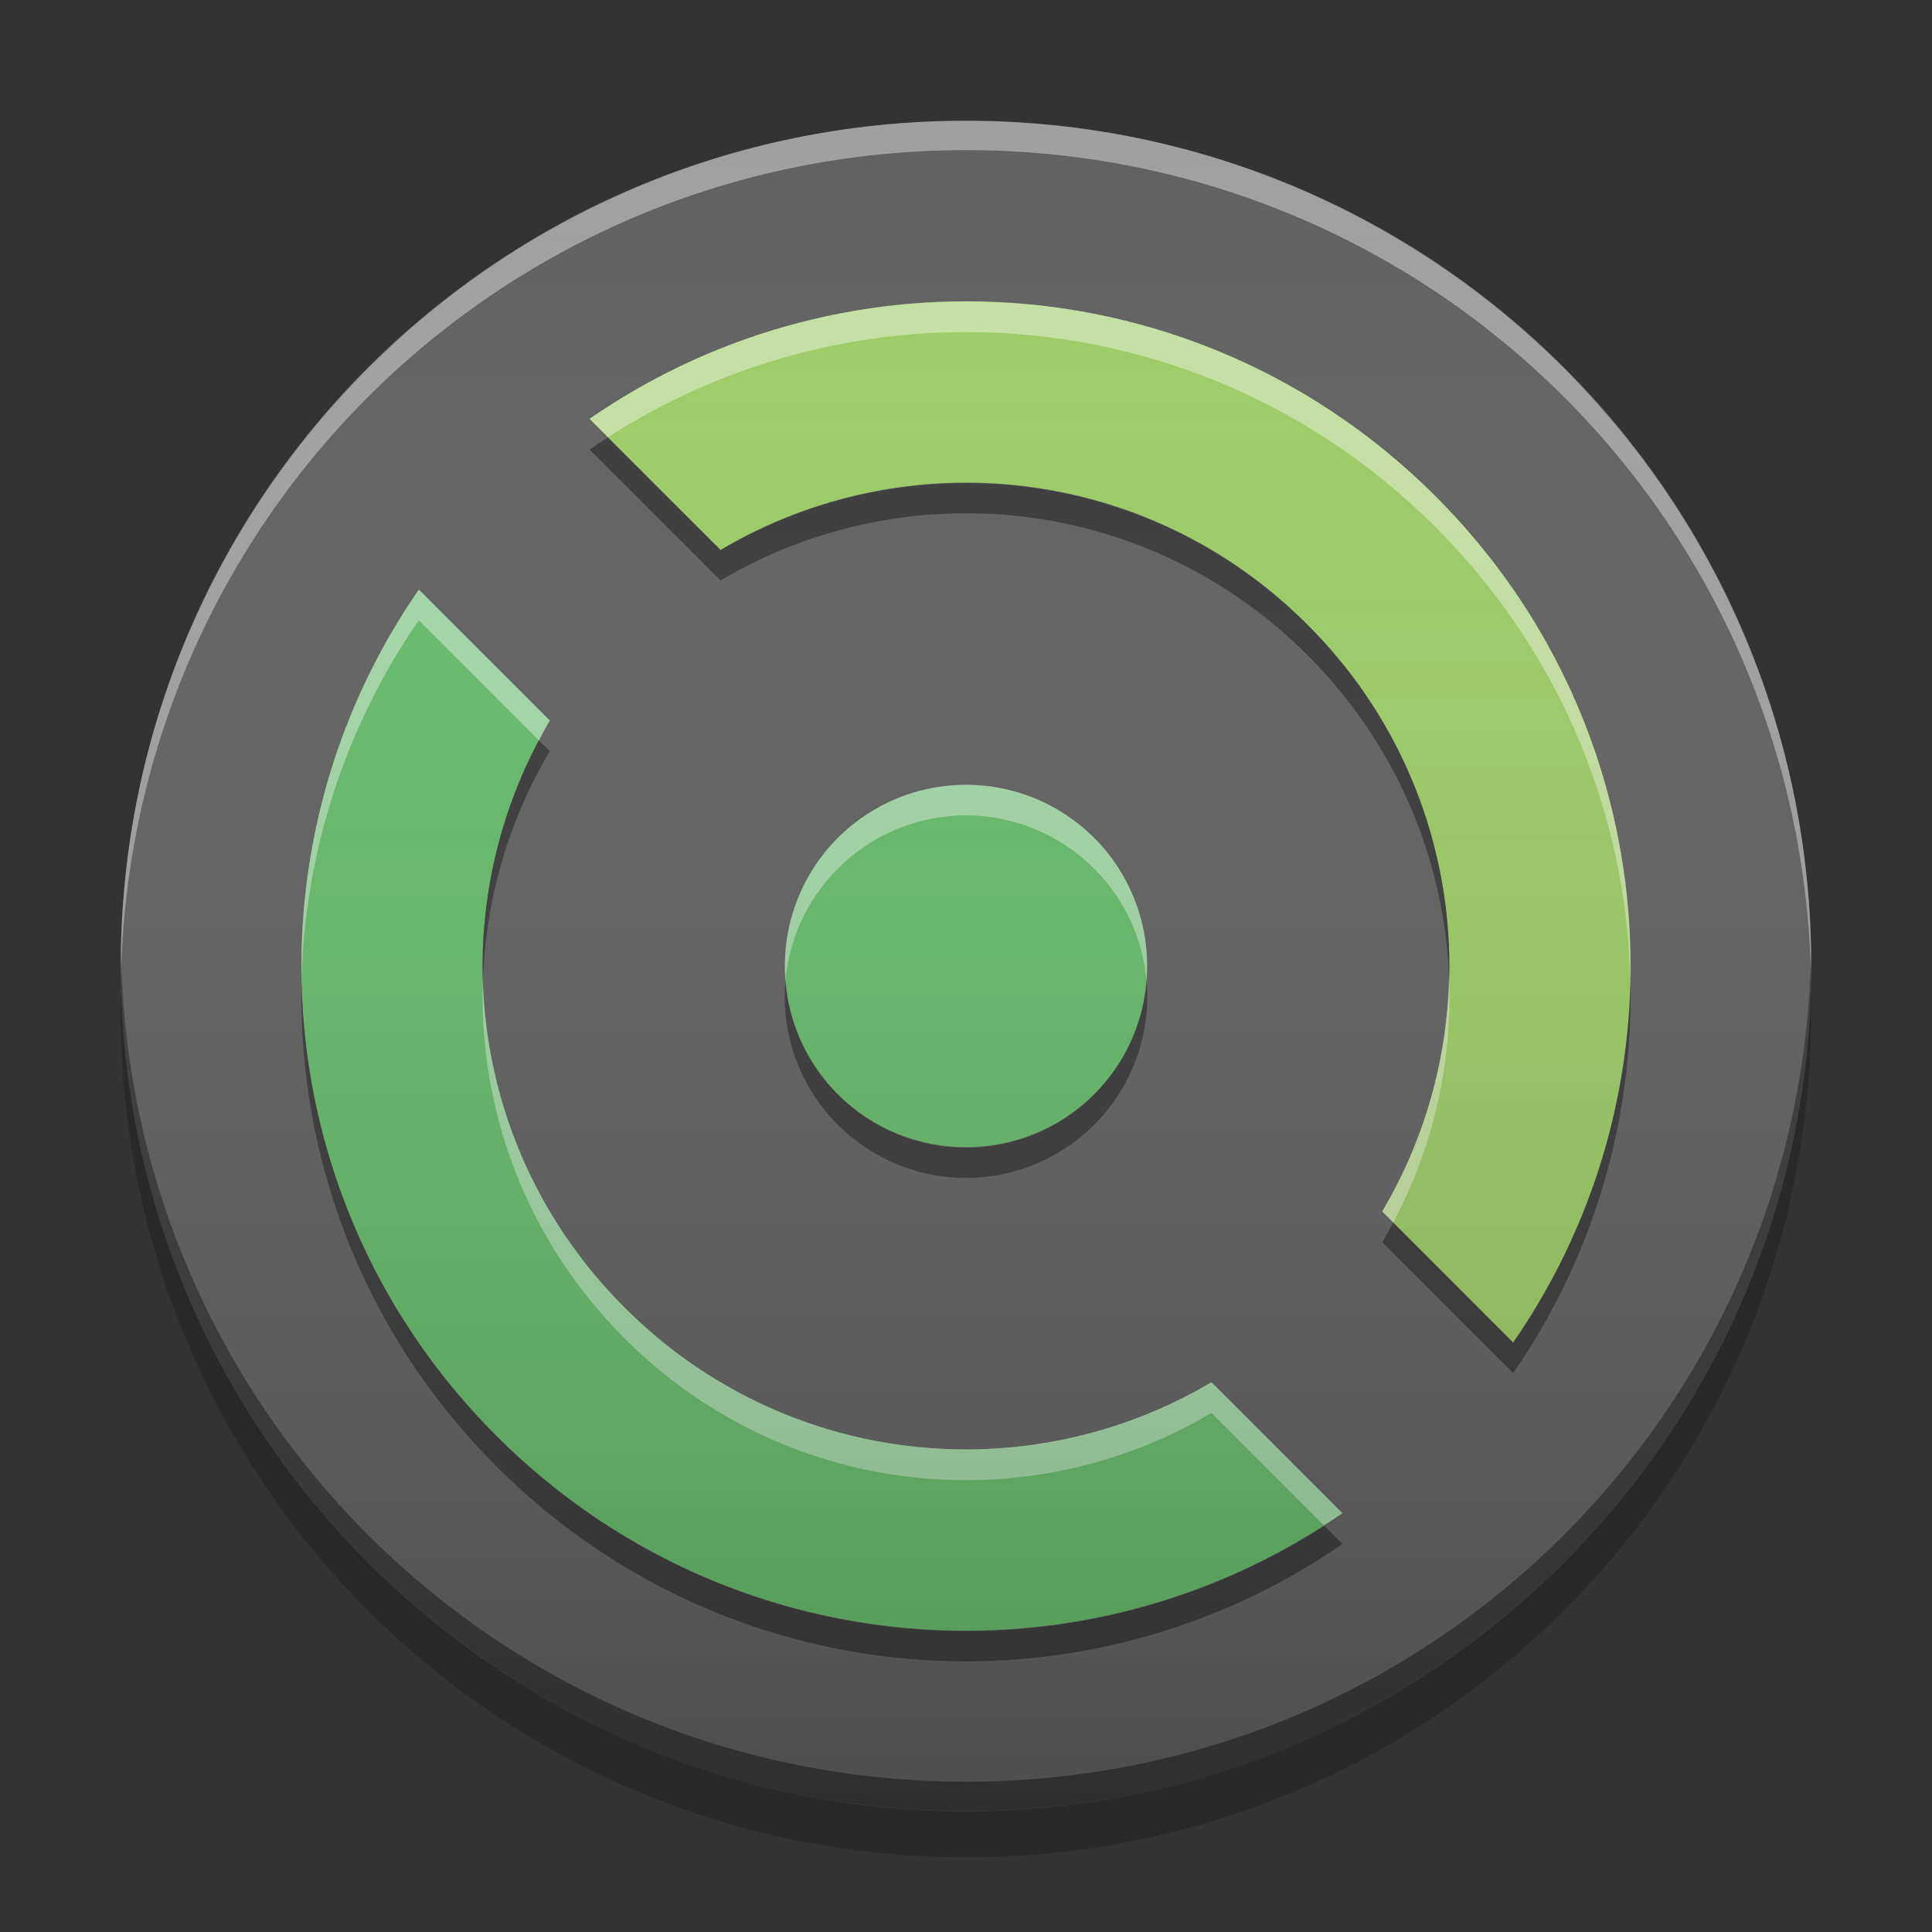 
<svg xmlns="http://www.w3.org/2000/svg" xmlns:xlink="http://www.w3.org/1999/xlink" width="48" height="48" viewBox="0 0 48 48" version="1.1">
<rect x="0" y="0" width="48" height="48" fill="#333333" stroke="none"/>
<defs>
<linearGradient id="linear0" gradientUnits="userSpaceOnUse" x1="8.467" y1="-199.125" x2="8.467" y2="-213.942" gradientTransform="matrix(2.835,0,0,2.835,0,609.449)">
<stop offset="0" style="stop-color:rgb(0%,0%,0%);stop-opacity:0.2;"/>
<stop offset="1" style="stop-color:rgb(100%,100%,100%);stop-opacity:0;"/>
</linearGradient>
</defs>
<g id="surface1">
<path style=" stroke:none;fill-rule:nonzero;fill:rgb(38.039%,38.039%,38.039%);fill-opacity:1;" d="M 24 3 C 35.598 3 45 12.402 45 24 C 45 35.598 35.598 45 24 45 C 12.402 45 3 35.598 3 24 C 3 12.402 12.402 3 24 3 Z M 24 3 "/>
<path style=" stroke:none;fill-rule:nonzero;fill:rgb(100%,100%,100%);fill-opacity:0.4;" d="M 24 3 C 12.367 3 3 12.367 3 24 C 3 24.121 3.004 24.242 3.004 24.363 C 3.199 12.902 12.488 3.73 24 3.73 C 35.512 3.73 44.801 12.902 44.996 24.363 C 44.996 24.242 45 24.121 45 24 C 45 12.367 35.633 3 24 3 Z M 24 3 "/>
<path style=" stroke:none;fill-rule:nonzero;fill:rgb(0%,0%,0%);fill-opacity:0.4;" d="M 24 44.996 C 12.367 44.996 3 35.629 3 23.996 C 3 23.875 3.004 23.754 3.004 23.633 C 3.199 35.094 12.488 44.266 24 44.266 C 35.512 44.266 44.801 35.094 44.996 23.633 C 44.996 23.754 45 23.875 45 23.996 C 45 35.629 35.633 44.996 24 44.996 Z M 24 44.996 "/>
<path style=" stroke:none;fill-rule:nonzero;fill:rgb(0%,0%,0%);fill-opacity:0.2;" d="M 3.008 24.57 C 3.004 24.762 3 24.953 3 25.145 C 3 36.777 12.367 46.145 24 46.145 C 35.633 46.145 45 36.777 45 25.145 C 45 24.953 44.996 24.762 44.992 24.57 C 44.691 35.938 35.441 45 24 45 C 12.559 45 3.309 35.938 3.008 24.57 Z M 3.008 24.57 "/>
<path style=" stroke:none;fill-rule:nonzero;fill:rgb(40%,73.333%,41.569%);fill-opacity:1;" d="M 10.406 14.648 C 5.953 21.082 6.594 29.93 12.332 35.668 C 18.07 41.406 26.918 42.047 33.352 37.594 L 30.098 34.34 C 25.492 37.07 19.484 36.453 15.516 32.484 C 11.547 28.516 10.93 22.508 13.66 17.902 Z M 10.406 14.648 "/>
<path style=" stroke:none;fill-rule:nonzero;fill:rgb(61.176%,80%,39.608%);fill-opacity:1;" d="M 35.668 12.332 C 29.93 6.594 21.082 5.953 14.648 10.406 L 17.902 13.66 C 22.508 10.93 28.516 11.547 32.484 15.516 C 36.453 19.484 37.07 25.492 34.34 30.098 L 37.594 33.352 C 42.047 26.918 41.406 18.07 35.668 12.332 Z M 35.668 12.332 "/>
<path style=" stroke:none;fill-rule:nonzero;fill:rgb(40%,73.333%,41.569%);fill-opacity:1;" d="M 27.184 20.816 C 28.938 22.574 28.938 25.426 27.184 27.184 C 25.426 28.938 22.574 28.938 20.816 27.184 C 19.062 25.426 19.062 22.574 20.816 20.816 C 22.574 19.062 25.426 19.062 27.184 20.816 Z M 27.184 20.816 "/>
<path style=" stroke:none;fill-rule:nonzero;fill:rgb(100%,100%,100%);fill-opacity:0.4;" d="M 24.016 7.488 C 20.738 7.484 17.465 8.457 14.648 10.406 L 15.105 10.863 C 17.816 9.121 20.918 8.246 24.016 8.25 C 28.227 8.254 32.441 9.867 35.668 13.098 C 38.785 16.215 40.398 20.25 40.504 24.316 C 40.59 19.996 38.98 15.645 35.668 12.332 C 32.441 9.105 28.227 7.488 24.016 7.488 Z M 10.406 14.648 C 8.398 17.551 7.43 20.938 7.492 24.312 C 7.582 21.195 8.551 18.094 10.406 15.41 L 13.391 18.398 C 13.48 18.234 13.562 18.062 13.66 17.902 Z M 24 19.496 C 22.852 19.496 21.699 19.938 20.816 20.816 C 19.84 21.797 19.41 23.102 19.516 24.371 C 19.602 23.355 20.035 22.363 20.816 21.582 C 21.699 20.699 22.852 20.258 24 20.258 C 25.148 20.258 26.301 20.699 27.184 21.582 C 27.965 22.363 28.398 23.355 28.484 24.371 C 28.59 23.102 28.16 21.797 27.184 20.816 C 26.301 19.938 25.148 19.496 24 19.496 Z M 36 24.262 C 35.957 26.285 35.41 28.297 34.34 30.098 L 34.617 30.371 C 35.625 28.469 36.09 26.355 36 24.262 Z M 11.996 24.367 C 11.891 27.566 13.062 30.797 15.516 33.25 C 19.48 37.219 25.492 37.836 30.098 35.105 L 32.891 37.898 C 33.047 37.801 33.199 37.699 33.352 37.594 L 30.098 34.34 C 25.492 37.07 19.48 36.453 15.516 32.484 C 13.258 30.23 12.086 27.312 11.996 24.367 Z M 11.996 24.367 "/>
<path style=" stroke:none;fill-rule:nonzero;fill:rgb(0.392%,0.392%,0.392%);fill-opacity:0.4;" d="M 15.098 10.871 C 14.949 10.965 14.797 11.066 14.648 11.168 L 17.902 14.422 C 22.508 11.691 28.52 12.309 32.484 16.277 C 34.73 18.523 35.906 21.426 36.004 24.355 C 36.094 21.176 34.926 17.965 32.484 15.527 C 28.52 11.559 22.508 10.941 17.902 13.672 Z M 13.387 18.395 C 12.391 20.273 11.926 22.352 11.996 24.422 C 12.051 22.426 12.605 20.441 13.66 18.664 Z M 7.492 24.383 C 7.391 28.727 9.004 33.102 12.332 36.43 C 18.07 42.168 26.914 42.809 33.352 38.359 L 32.902 37.91 C 26.508 42.027 17.938 41.285 12.332 35.68 C 9.195 32.543 7.582 28.477 7.492 24.383 Z M 19.512 24.387 C 19.406 25.66 19.84 26.969 20.816 27.945 C 22.582 29.707 25.418 29.707 27.184 27.945 C 28.16 26.969 28.594 25.66 28.488 24.387 C 28.402 25.41 27.969 26.41 27.184 27.195 C 25.418 28.957 22.582 28.957 20.816 27.195 C 20.031 26.41 19.598 25.41 19.512 24.387 Z M 40.508 24.395 C 40.434 27.539 39.465 30.664 37.594 33.363 L 34.613 30.379 C 34.523 30.543 34.438 30.703 34.34 30.863 L 37.594 34.113 C 39.613 31.199 40.582 27.789 40.508 24.395 Z M 40.508 24.395 "/>
<path style=" stroke:none;fill-rule:nonzero;fill:url(#linear0);" d="M 24 3 C 35.598 3 45 12.402 45 24 C 45 35.598 35.598 45 24 45 C 12.402 45 3 35.598 3 24 C 3 12.402 12.402 3 24 3 Z M 24 3 "/>
</g>
</svg>
